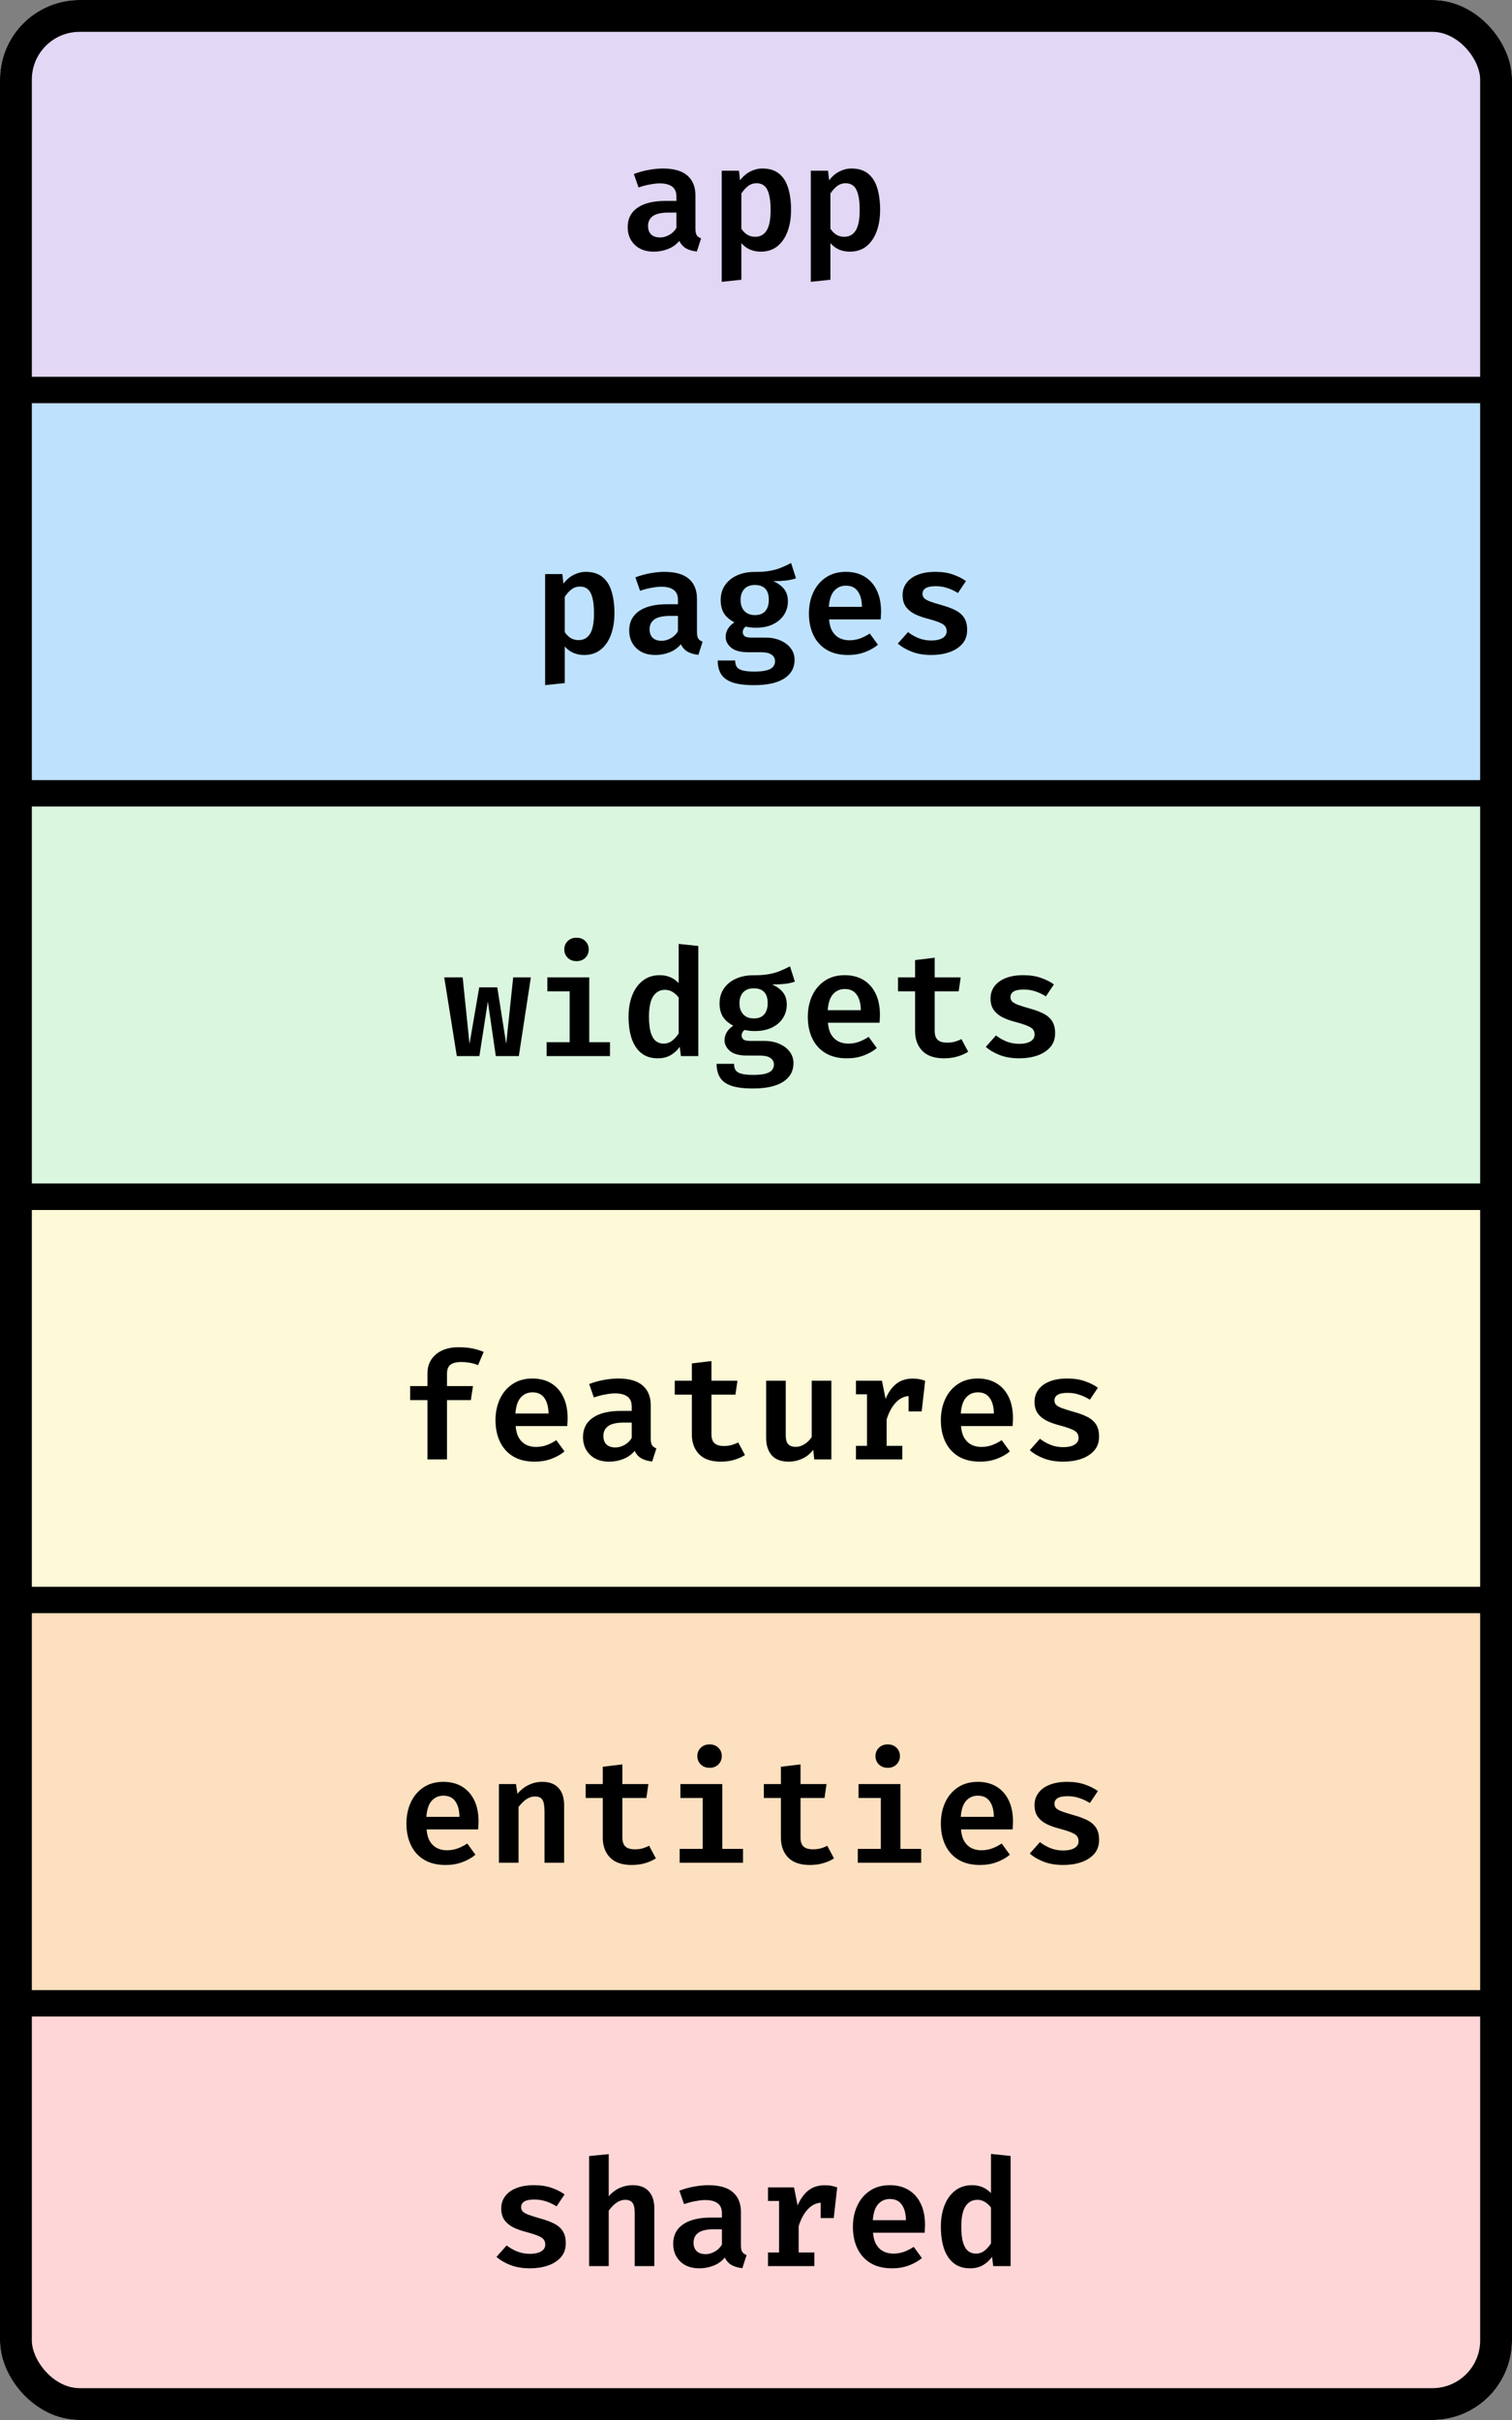 <svg width="285" height="456" viewBox="0 0 285 456" fill="none" xmlns="http://www.w3.org/2000/svg">
<rect x="0" y="0" width="285" height="456" fill="#808080" stroke="none"/>
<g clip-path="url(#clip0_310_157)">
<rect width="285" height="456" rx="15" fill="white"/>
<g clip-path="url(#clip1_310_157)">
<path d="M0 15C0 6.716 6.716 0 15 0H270C278.284 0 285 6.716 285 15V76H0V15Z" fill="#E2D7F4"/>
<path d="M131.084 43.094C131.084 43.663 131.168 44.079 131.336 44.34C131.504 44.592 131.775 44.783 132.148 44.914L131.35 47.392C130.557 47.308 129.88 47.112 129.32 46.804C128.769 46.487 128.345 46.015 128.046 45.39C127.486 46.071 126.777 46.58 125.918 46.916C125.069 47.252 124.177 47.42 123.244 47.42C121.732 47.42 120.533 46.991 119.646 46.132C118.759 45.273 118.316 44.158 118.316 42.786C118.316 41.209 118.932 39.995 120.164 39.146C121.405 38.287 123.16 37.858 125.428 37.858H127.5V37.06C127.5 36.183 127.229 35.548 126.688 35.156C126.147 34.755 125.367 34.554 124.35 34.554C123.874 34.554 123.277 34.619 122.558 34.75C121.849 34.871 121.116 35.063 120.36 35.324L119.478 32.79C120.421 32.435 121.368 32.174 122.32 32.006C123.281 31.838 124.154 31.754 124.938 31.754C127.019 31.754 128.564 32.197 129.572 33.084C130.58 33.961 131.084 35.207 131.084 36.822V43.094ZM124.448 44.746C125.008 44.746 125.573 44.587 126.142 44.27C126.721 43.953 127.173 43.509 127.5 42.94V40.056H126.044C124.672 40.056 123.678 40.275 123.062 40.714C122.455 41.153 122.152 41.773 122.152 42.576C122.152 43.267 122.348 43.803 122.74 44.186C123.132 44.559 123.701 44.746 124.448 44.746ZM143.701 31.754C145.008 31.754 146.053 32.076 146.837 32.72C147.63 33.355 148.204 34.255 148.559 35.422C148.923 36.589 149.105 37.965 149.105 39.552C149.105 41.073 148.886 42.427 148.447 43.612C148.008 44.797 147.364 45.731 146.515 46.412C145.675 47.084 144.639 47.42 143.407 47.42C141.895 47.42 140.672 46.883 139.739 45.81V52.712L136.043 53.104V32.174H139.291L139.487 33.98C140.075 33.215 140.733 32.655 141.461 32.3C142.189 31.936 142.936 31.754 143.701 31.754ZM142.623 34.526C141.998 34.526 141.447 34.713 140.971 35.086C140.504 35.459 140.094 35.921 139.739 36.472V43.108C140.075 43.612 140.458 43.99 140.887 44.242C141.316 44.494 141.802 44.62 142.343 44.62C143.286 44.62 144.004 44.228 144.499 43.444C145.003 42.651 145.255 41.367 145.255 39.594C145.255 38.343 145.152 37.349 144.947 36.612C144.751 35.865 144.457 35.333 144.065 35.016C143.673 34.689 143.192 34.526 142.623 34.526ZM160.49 31.754C161.797 31.754 162.842 32.076 163.626 32.72C164.419 33.355 164.993 34.255 165.348 35.422C165.712 36.589 165.894 37.965 165.894 39.552C165.894 41.073 165.675 42.427 165.236 43.612C164.797 44.797 164.153 45.731 163.304 46.412C162.464 47.084 161.428 47.42 160.196 47.42C158.684 47.42 157.461 46.883 156.528 45.81V52.712L152.832 53.104V32.174H156.08L156.276 33.98C156.864 33.215 157.522 32.655 158.25 32.3C158.978 31.936 159.725 31.754 160.49 31.754ZM159.412 34.526C158.787 34.526 158.236 34.713 157.76 35.086C157.293 35.459 156.883 35.921 156.528 36.472V43.108C156.864 43.612 157.247 43.99 157.676 44.242C158.105 44.494 158.591 44.62 159.132 44.62C160.075 44.62 160.793 44.228 161.288 43.444C161.792 42.651 162.044 41.367 162.044 39.594C162.044 38.343 161.941 37.349 161.736 36.612C161.54 35.865 161.246 35.333 160.854 35.016C160.462 34.689 159.981 34.526 159.412 34.526Z" fill="black"/>
<line y1="73.5" x2="285" y2="73.5" stroke="black" stroke-width="5"/>
</g>
<g clip-path="url(#clip2_310_157)">
<rect width="285" height="76" transform="translate(0 76)" fill="#BEE2FE"/>
<path d="M110.412 107.754C111.719 107.754 112.764 108.076 113.548 108.72C114.341 109.355 114.915 110.255 115.27 111.422C115.634 112.589 115.816 113.965 115.816 115.552C115.816 117.073 115.597 118.427 115.158 119.612C114.719 120.797 114.075 121.731 113.226 122.412C112.386 123.084 111.35 123.42 110.118 123.42C108.606 123.42 107.383 122.883 106.45 121.81V128.712L102.754 129.104V108.174H106.002L106.198 109.98C106.786 109.215 107.444 108.655 108.172 108.3C108.9 107.936 109.647 107.754 110.412 107.754ZM109.334 110.526C108.709 110.526 108.158 110.713 107.682 111.086C107.215 111.459 106.805 111.921 106.45 112.472V119.108C106.786 119.612 107.169 119.99 107.598 120.242C108.027 120.494 108.513 120.62 109.054 120.62C109.997 120.62 110.715 120.228 111.21 119.444C111.714 118.651 111.966 117.367 111.966 115.594C111.966 114.343 111.863 113.349 111.658 112.612C111.462 111.865 111.168 111.333 110.776 111.016C110.384 110.689 109.903 110.526 109.334 110.526ZM131.373 119.094C131.373 119.663 131.457 120.079 131.625 120.34C131.793 120.592 132.064 120.783 132.437 120.914L131.639 123.392C130.846 123.308 130.169 123.112 129.609 122.804C129.058 122.487 128.634 122.015 128.335 121.39C127.775 122.071 127.066 122.58 126.207 122.916C125.358 123.252 124.466 123.42 123.533 123.42C122.021 123.42 120.822 122.991 119.935 122.132C119.048 121.273 118.605 120.158 118.605 118.786C118.605 117.209 119.221 115.995 120.453 115.146C121.694 114.287 123.449 113.858 125.717 113.858H127.789V113.06C127.789 112.183 127.518 111.548 126.977 111.156C126.436 110.755 125.656 110.554 124.639 110.554C124.163 110.554 123.566 110.619 122.847 110.75C122.138 110.871 121.405 111.063 120.649 111.324L119.767 108.79C120.71 108.435 121.657 108.174 122.609 108.006C123.57 107.838 124.443 107.754 125.227 107.754C127.308 107.754 128.853 108.197 129.861 109.084C130.869 109.961 131.373 111.207 131.373 112.822V119.094ZM124.737 120.746C125.297 120.746 125.862 120.587 126.431 120.27C127.01 119.953 127.462 119.509 127.789 118.94V116.056H126.333C124.961 116.056 123.967 116.275 123.351 116.714C122.744 117.153 122.441 117.773 122.441 118.576C122.441 119.267 122.637 119.803 123.029 120.186C123.421 120.559 123.99 120.746 124.737 120.746ZM149.114 106.088L150.038 108.972C149.478 109.168 148.848 109.308 148.148 109.392C147.448 109.467 146.645 109.504 145.74 109.504C146.645 109.896 147.331 110.395 147.798 111.002C148.274 111.599 148.512 112.36 148.512 113.284C148.512 114.245 148.265 115.104 147.77 115.86C147.285 116.616 146.589 117.209 145.684 117.638C144.788 118.067 143.719 118.282 142.478 118.282C142.095 118.282 141.755 118.263 141.456 118.226C141.157 118.189 140.868 118.137 140.588 118.072C140.401 118.175 140.257 118.324 140.154 118.52C140.051 118.716 140 118.917 140 119.122C140 119.402 140.107 119.645 140.322 119.85C140.546 120.046 141.022 120.144 141.75 120.144H144.27C145.362 120.144 146.319 120.331 147.14 120.704C147.971 121.068 148.615 121.563 149.072 122.188C149.539 122.813 149.772 123.532 149.772 124.344C149.772 125.837 149.123 127.004 147.826 127.844C146.529 128.684 144.634 129.104 142.142 129.104C140.359 129.104 138.969 128.922 137.97 128.558C136.981 128.194 136.285 127.662 135.884 126.962C135.483 126.271 135.282 125.436 135.282 124.456H138.572C138.572 124.932 138.665 125.324 138.852 125.632C139.048 125.94 139.407 126.169 139.93 126.318C140.462 126.467 141.223 126.542 142.212 126.542C143.201 126.542 143.976 126.463 144.536 126.304C145.105 126.145 145.507 125.917 145.74 125.618C145.973 125.329 146.09 124.988 146.09 124.596C146.09 124.064 145.866 123.649 145.418 123.35C144.97 123.051 144.335 122.902 143.514 122.902H141.064C139.571 122.902 138.483 122.613 137.802 122.034C137.121 121.446 136.78 120.769 136.78 120.004C136.78 119.481 136.92 118.982 137.2 118.506C137.489 118.021 137.9 117.61 138.432 117.274C137.517 116.789 136.855 116.21 136.444 115.538C136.043 114.857 135.842 114.035 135.842 113.074C135.842 112.001 136.113 111.067 136.654 110.274C137.195 109.481 137.947 108.865 138.908 108.426C139.869 107.987 140.975 107.768 142.226 107.768C143.374 107.777 144.349 107.707 145.152 107.558C145.964 107.409 146.678 107.203 147.294 106.942C147.919 106.681 148.526 106.396 149.114 106.088ZM142.296 110.232C141.419 110.232 140.747 110.489 140.28 111.002C139.823 111.515 139.594 112.197 139.594 113.046C139.594 113.923 139.832 114.619 140.308 115.132C140.784 115.645 141.451 115.902 142.31 115.902C143.159 115.902 143.803 115.655 144.242 115.16C144.69 114.656 144.914 113.937 144.914 113.004C144.914 112.071 144.69 111.375 144.242 110.918C143.803 110.461 143.155 110.232 142.296 110.232ZM156.271 116.714C156.346 117.638 156.556 118.389 156.901 118.968C157.256 119.547 157.709 119.971 158.259 120.242C158.81 120.513 159.421 120.648 160.093 120.648C160.803 120.648 161.47 120.536 162.095 120.312C162.721 120.088 163.337 119.775 163.943 119.374L165.483 121.488C164.793 122.067 163.967 122.533 163.005 122.888C162.053 123.243 161.003 123.42 159.855 123.42C158.25 123.42 156.897 123.089 155.795 122.426C154.703 121.763 153.877 120.844 153.317 119.668C152.757 118.492 152.477 117.139 152.477 115.608C152.477 114.133 152.753 112.803 153.303 111.618C153.854 110.433 154.647 109.495 155.683 108.804C156.719 108.104 157.97 107.754 159.435 107.754C160.798 107.754 161.974 108.053 162.963 108.65C163.953 109.247 164.718 110.106 165.259 111.226C165.801 112.337 166.071 113.676 166.071 115.244C166.071 115.496 166.062 115.753 166.043 116.014C166.034 116.275 166.02 116.509 166.001 116.714H156.271ZM159.449 110.358C158.553 110.358 157.816 110.68 157.237 111.324C156.668 111.959 156.332 112.967 156.229 114.348H162.473C162.455 113.097 162.193 112.122 161.689 111.422C161.195 110.713 160.448 110.358 159.449 110.358ZM175.552 120.69C176.42 120.69 177.116 120.541 177.638 120.242C178.17 119.934 178.436 119.505 178.436 118.954C178.436 118.59 178.348 118.282 178.17 118.03C178.002 117.778 177.666 117.545 177.162 117.33C176.658 117.106 175.902 116.859 174.894 116.588C173.942 116.345 173.107 116.047 172.388 115.692C171.679 115.328 171.124 114.861 170.722 114.292C170.33 113.723 170.134 113.004 170.134 112.136C170.134 111.268 170.377 110.507 170.862 109.854C171.348 109.191 172.048 108.678 172.962 108.314C173.886 107.941 174.997 107.754 176.294 107.754C177.564 107.754 178.674 107.922 179.626 108.258C180.578 108.585 181.395 108.995 182.076 109.49L180.564 111.744C179.967 111.361 179.318 111.053 178.618 110.82C177.928 110.577 177.181 110.456 176.378 110.456C175.51 110.456 174.876 110.582 174.474 110.834C174.082 111.086 173.886 111.436 173.886 111.884C173.886 112.201 173.984 112.472 174.18 112.696C174.386 112.911 174.75 113.121 175.272 113.326C175.804 113.522 176.56 113.76 177.54 114.04C178.502 114.301 179.337 114.609 180.046 114.964C180.765 115.319 181.32 115.79 181.712 116.378C182.104 116.966 182.3 117.736 182.3 118.688C182.3 119.761 181.988 120.648 181.362 121.348C180.737 122.048 179.911 122.571 178.884 122.916C177.867 123.252 176.761 123.42 175.566 123.42C174.166 123.42 172.944 123.219 171.898 122.818C170.853 122.417 169.966 121.899 169.238 121.264L171.156 119.108C171.735 119.565 172.393 119.943 173.13 120.242C173.877 120.541 174.684 120.69 175.552 120.69Z" fill="black"/>
<line y1="149.5" x2="285" y2="149.5" stroke="black" stroke-width="5"/>
</g>
<g clip-path="url(#clip3_310_157)">
<rect width="285" height="76" transform="translate(0 152)" fill="#DAF6DF"/>
<path d="M97.794 199H93.454L91.956 188.71L90.36 199H86.104L83.738 184.174H87.21L88.498 196.704L90.332 186.05H93.734L95.414 196.704L96.73 184.174H100.062L97.794 199ZM111.069 184.174V196.382H114.975V199H103.033V196.382H107.373V186.792H103.173V184.174H111.069ZM108.675 176.698C109.356 176.698 109.907 176.908 110.327 177.328C110.756 177.748 110.971 178.271 110.971 178.896C110.971 179.521 110.756 180.049 110.327 180.478C109.907 180.898 109.356 181.108 108.675 181.108C107.994 181.108 107.438 180.898 107.009 180.478C106.58 180.049 106.365 179.521 106.365 178.896C106.365 178.271 106.58 177.748 107.009 177.328C107.438 176.908 107.994 176.698 108.675 176.698ZM127.928 177.86L131.624 178.252V199H128.348L128.124 197.25C127.667 197.903 127.093 198.431 126.402 198.832C125.711 199.224 124.909 199.42 123.994 199.42C122.743 199.42 121.707 199.093 120.886 198.44C120.074 197.787 119.467 196.872 119.066 195.696C118.674 194.511 118.478 193.134 118.478 191.566C118.478 190.054 118.711 188.71 119.178 187.534C119.645 186.358 120.317 185.434 121.194 184.762C122.081 184.09 123.131 183.754 124.344 183.754C125.072 183.754 125.735 183.88 126.332 184.132C126.929 184.384 127.461 184.757 127.928 185.252V177.86ZM125.338 186.512C124.405 186.512 123.667 186.918 123.126 187.73C122.594 188.533 122.328 189.816 122.328 191.58C122.328 192.821 122.44 193.815 122.664 194.562C122.888 195.299 123.205 195.831 123.616 196.158C124.027 196.485 124.512 196.648 125.072 196.648C125.688 196.648 126.229 196.466 126.696 196.102C127.172 195.729 127.583 195.267 127.928 194.716V187.968C127.583 187.511 127.195 187.156 126.766 186.904C126.346 186.643 125.87 186.512 125.338 186.512ZM148.903 182.088L149.827 184.972C149.267 185.168 148.637 185.308 147.937 185.392C147.237 185.467 146.435 185.504 145.529 185.504C146.435 185.896 147.121 186.395 147.587 187.002C148.063 187.599 148.301 188.36 148.301 189.284C148.301 190.245 148.054 191.104 147.559 191.86C147.074 192.616 146.379 193.209 145.473 193.638C144.577 194.067 143.509 194.282 142.267 194.282C141.885 194.282 141.544 194.263 141.245 194.226C140.947 194.189 140.657 194.137 140.377 194.072C140.191 194.175 140.046 194.324 139.943 194.52C139.841 194.716 139.789 194.917 139.789 195.122C139.789 195.402 139.897 195.645 140.111 195.85C140.335 196.046 140.811 196.144 141.539 196.144H144.059C145.151 196.144 146.108 196.331 146.929 196.704C147.76 197.068 148.404 197.563 148.861 198.188C149.328 198.813 149.561 199.532 149.561 200.344C149.561 201.837 148.913 203.004 147.615 203.844C146.318 204.684 144.423 205.104 141.931 205.104C140.149 205.104 138.758 204.922 137.759 204.558C136.77 204.194 136.075 203.662 135.673 202.962C135.272 202.271 135.071 201.436 135.071 200.456H138.361C138.361 200.932 138.455 201.324 138.641 201.632C138.837 201.94 139.197 202.169 139.719 202.318C140.251 202.467 141.012 202.542 142.001 202.542C142.991 202.542 143.765 202.463 144.325 202.304C144.895 202.145 145.296 201.917 145.529 201.618C145.763 201.329 145.879 200.988 145.879 200.596C145.879 200.064 145.655 199.649 145.207 199.35C144.759 199.051 144.125 198.902 143.303 198.902H140.853C139.36 198.902 138.273 198.613 137.591 198.034C136.91 197.446 136.569 196.769 136.569 196.004C136.569 195.481 136.709 194.982 136.989 194.506C137.279 194.021 137.689 193.61 138.221 193.274C137.307 192.789 136.644 192.21 136.233 191.538C135.832 190.857 135.631 190.035 135.631 189.074C135.631 188.001 135.902 187.067 136.443 186.274C136.985 185.481 137.736 184.865 138.697 184.426C139.659 183.987 140.765 183.768 142.015 183.768C143.163 183.777 144.139 183.707 144.941 183.558C145.753 183.409 146.467 183.203 147.083 182.942C147.709 182.681 148.315 182.396 148.903 182.088ZM142.085 186.232C141.208 186.232 140.536 186.489 140.069 187.002C139.612 187.515 139.383 188.197 139.383 189.046C139.383 189.923 139.621 190.619 140.097 191.132C140.573 191.645 141.241 191.902 142.099 191.902C142.949 191.902 143.593 191.655 144.031 191.16C144.479 190.656 144.703 189.937 144.703 189.004C144.703 188.071 144.479 187.375 144.031 186.918C143.593 186.461 142.944 186.232 142.085 186.232ZM156.06 192.714C156.135 193.638 156.345 194.389 156.69 194.968C157.045 195.547 157.498 195.971 158.048 196.242C158.599 196.513 159.21 196.648 159.882 196.648C160.592 196.648 161.259 196.536 161.884 196.312C162.51 196.088 163.126 195.775 163.732 195.374L165.272 197.488C164.582 198.067 163.756 198.533 162.794 198.888C161.842 199.243 160.792 199.42 159.644 199.42C158.039 199.42 156.686 199.089 155.584 198.426C154.492 197.763 153.666 196.844 153.106 195.668C152.546 194.492 152.266 193.139 152.266 191.608C152.266 190.133 152.542 188.803 153.092 187.618C153.643 186.433 154.436 185.495 155.472 184.804C156.508 184.104 157.759 183.754 159.224 183.754C160.587 183.754 161.763 184.053 162.752 184.65C163.742 185.247 164.507 186.106 165.048 187.226C165.59 188.337 165.86 189.676 165.86 191.244C165.86 191.496 165.851 191.753 165.832 192.014C165.823 192.275 165.809 192.509 165.79 192.714H156.06ZM159.238 186.358C158.342 186.358 157.605 186.68 157.026 187.324C156.457 187.959 156.121 188.967 156.018 190.348H162.262C162.244 189.097 161.982 188.122 161.478 187.422C160.984 186.713 160.237 186.358 159.238 186.358ZM182.495 198.174C181.945 198.538 181.277 198.837 180.493 199.07C179.709 199.303 178.86 199.42 177.945 199.42C176.135 199.42 174.772 198.953 173.857 198.02C172.943 197.077 172.485 195.827 172.485 194.268V186.792H169.265V184.174H172.485V180.912L176.181 180.464V184.174H181.081L180.703 186.792H176.181V194.254C176.181 195.019 176.368 195.579 176.741 195.934C177.115 196.289 177.717 196.466 178.547 196.466C179.079 196.466 179.565 196.405 180.003 196.284C180.451 196.153 180.857 195.99 181.221 195.794L182.495 198.174ZM192.13 196.69C192.998 196.69 193.694 196.541 194.216 196.242C194.748 195.934 195.014 195.505 195.014 194.954C195.014 194.59 194.926 194.282 194.748 194.03C194.58 193.778 194.244 193.545 193.74 193.33C193.236 193.106 192.48 192.859 191.472 192.588C190.52 192.345 189.685 192.047 188.966 191.692C188.257 191.328 187.702 190.861 187.3 190.292C186.908 189.723 186.712 189.004 186.712 188.136C186.712 187.268 186.955 186.507 187.44 185.854C187.926 185.191 188.626 184.678 189.54 184.314C190.464 183.941 191.575 183.754 192.872 183.754C194.142 183.754 195.252 183.922 196.204 184.258C197.156 184.585 197.973 184.995 198.654 185.49L197.142 187.744C196.545 187.361 195.896 187.053 195.196 186.82C194.506 186.577 193.759 186.456 192.956 186.456C192.088 186.456 191.454 186.582 191.052 186.834C190.66 187.086 190.464 187.436 190.464 187.884C190.464 188.201 190.562 188.472 190.758 188.696C190.964 188.911 191.328 189.121 191.85 189.326C192.382 189.522 193.138 189.76 194.118 190.04C195.08 190.301 195.915 190.609 196.624 190.964C197.343 191.319 197.898 191.79 198.29 192.378C198.682 192.966 198.878 193.736 198.878 194.688C198.878 195.761 198.566 196.648 197.94 197.348C197.315 198.048 196.489 198.571 195.462 198.916C194.445 199.252 193.339 199.42 192.144 199.42C190.744 199.42 189.522 199.219 188.476 198.818C187.431 198.417 186.544 197.899 185.816 197.264L187.734 195.108C188.313 195.565 188.971 195.943 189.708 196.242C190.455 196.541 191.262 196.69 192.13 196.69Z" fill="black"/>
<line y1="225.5" x2="285" y2="225.5" stroke="black" stroke-width="5"/>
</g>
<g clip-path="url(#clip4_310_157)">
<rect width="285" height="76" transform="translate(0 228)" fill="#FEF9D7"/>
<path d="M86.452 253.86C87.441 253.86 88.319 253.939 89.084 254.098C89.849 254.257 90.545 254.471 91.17 254.742L90.106 257.234C89.611 257.029 89.093 256.879 88.552 256.786C88.011 256.693 87.469 256.646 86.928 256.646C85.995 256.646 85.313 256.823 84.884 257.178C84.464 257.523 84.254 258.079 84.254 258.844V261.182H89.154L88.748 263.828H84.254V275H80.572V263.828H77.31V261.182H80.572V258.76C80.572 257.799 80.805 256.954 81.272 256.226C81.739 255.489 82.411 254.91 83.288 254.49C84.175 254.07 85.229 253.86 86.452 253.86ZM97.193 268.714C97.268 269.638 97.478 270.389 97.823 270.968C98.178 271.547 98.63 271.971 99.181 272.242C99.732 272.513 100.343 272.648 101.015 272.648C101.724 272.648 102.392 272.536 103.017 272.312C103.642 272.088 104.258 271.775 104.865 271.374L106.405 273.488C105.714 274.067 104.888 274.533 103.927 274.888C102.975 275.243 101.925 275.42 100.777 275.42C99.172 275.42 97.818 275.089 96.717 274.426C95.625 273.763 94.799 272.844 94.239 271.668C93.679 270.492 93.399 269.139 93.399 267.608C93.399 266.133 93.674 264.803 94.225 263.618C94.776 262.433 95.569 261.495 96.605 260.804C97.641 260.104 98.892 259.754 100.357 259.754C101.72 259.754 102.896 260.053 103.885 260.65C104.874 261.247 105.64 262.106 106.181 263.226C106.722 264.337 106.993 265.676 106.993 267.244C106.993 267.496 106.984 267.753 106.965 268.014C106.956 268.275 106.942 268.509 106.923 268.714H97.193ZM100.371 262.358C99.475 262.358 98.738 262.68 98.159 263.324C97.59 263.959 97.254 264.967 97.151 266.348H103.395C103.376 265.097 103.115 264.122 102.611 263.422C102.116 262.713 101.37 262.358 100.371 262.358ZM122.662 271.094C122.662 271.663 122.746 272.079 122.914 272.34C123.082 272.592 123.353 272.783 123.726 272.914L122.928 275.392C122.135 275.308 121.458 275.112 120.898 274.804C120.347 274.487 119.923 274.015 119.624 273.39C119.064 274.071 118.355 274.58 117.496 274.916C116.647 275.252 115.755 275.42 114.822 275.42C113.31 275.42 112.111 274.991 111.224 274.132C110.337 273.273 109.894 272.158 109.894 270.786C109.894 269.209 110.51 267.995 111.742 267.146C112.983 266.287 114.738 265.858 117.006 265.858H119.078V265.06C119.078 264.183 118.807 263.548 118.266 263.156C117.725 262.755 116.945 262.554 115.928 262.554C115.452 262.554 114.855 262.619 114.136 262.75C113.427 262.871 112.694 263.063 111.938 263.324L111.056 260.79C111.999 260.435 112.946 260.174 113.898 260.006C114.859 259.838 115.732 259.754 116.516 259.754C118.597 259.754 120.142 260.197 121.15 261.084C122.158 261.961 122.662 263.207 122.662 264.822V271.094ZM116.026 272.746C116.586 272.746 117.151 272.587 117.72 272.27C118.299 271.953 118.751 271.509 119.078 270.94V268.056H117.622C116.25 268.056 115.256 268.275 114.64 268.714C114.033 269.153 113.73 269.773 113.73 270.576C113.73 271.267 113.926 271.803 114.318 272.186C114.71 272.559 115.279 272.746 116.026 272.746ZM140.417 274.174C139.867 274.538 139.199 274.837 138.415 275.07C137.631 275.303 136.782 275.42 135.867 275.42C134.057 275.42 132.694 274.953 131.779 274.02C130.865 273.077 130.407 271.827 130.407 270.268V262.792H127.187V260.174H130.407V256.912L134.103 256.464V260.174H139.003L138.625 262.792H134.103V270.254C134.103 271.019 134.29 271.579 134.663 271.934C135.037 272.289 135.639 272.466 136.469 272.466C137.001 272.466 137.487 272.405 137.925 272.284C138.373 272.153 138.779 271.99 139.143 271.794L140.417 274.174ZM148.106 260.174V270.45C148.106 271.253 148.265 271.817 148.582 272.144C148.9 272.471 149.362 272.634 149.968 272.634C150.547 272.634 151.112 272.461 151.662 272.116C152.213 271.761 152.661 271.313 153.006 270.772V260.174H156.702V275H153.482L153.286 273.18C152.754 273.908 152.073 274.463 151.242 274.846C150.412 275.229 149.553 275.42 148.666 275.42C147.238 275.42 146.17 275.019 145.46 274.216C144.76 273.404 144.41 272.298 144.41 270.898V260.174H148.106ZM161.339 275V272.438H163.425V262.722H161.339V260.174H166.239L166.925 263.576C167.467 262.316 168.148 261.369 168.969 260.734C169.791 260.09 170.822 259.768 172.063 259.768C172.539 259.768 172.959 259.805 173.323 259.88C173.697 259.955 174.051 260.053 174.387 260.174L173.281 263.282C172.992 263.207 172.717 263.151 172.455 263.114C172.194 263.067 171.9 263.044 171.573 263.044C170.547 263.044 169.651 263.445 168.885 264.248C168.129 265.041 167.541 266.119 167.121 267.482V272.438H170.075V275H161.339ZM171.265 265.956V262.022L171.769 260.174H174.387L173.729 265.956H171.265ZM181.138 268.714C181.213 269.638 181.423 270.389 181.768 270.968C182.123 271.547 182.576 271.971 183.126 272.242C183.677 272.513 184.288 272.648 184.96 272.648C185.67 272.648 186.337 272.536 186.962 272.312C187.588 272.088 188.204 271.775 188.81 271.374L190.35 273.488C189.66 274.067 188.834 274.533 187.872 274.888C186.92 275.243 185.87 275.42 184.722 275.42C183.117 275.42 181.764 275.089 180.662 274.426C179.57 273.763 178.744 272.844 178.184 271.668C177.624 270.492 177.344 269.139 177.344 267.608C177.344 266.133 177.62 264.803 178.17 263.618C178.721 262.433 179.514 261.495 180.55 260.804C181.586 260.104 182.837 259.754 184.302 259.754C185.665 259.754 186.841 260.053 187.83 260.65C188.82 261.247 189.585 262.106 190.126 263.226C190.668 264.337 190.938 265.676 190.938 267.244C190.938 267.496 190.929 267.753 190.91 268.014C190.901 268.275 190.887 268.509 190.868 268.714H181.138ZM184.316 262.358C183.42 262.358 182.683 262.68 182.104 263.324C181.535 263.959 181.199 264.967 181.096 266.348H187.34C187.322 265.097 187.06 264.122 186.556 263.422C186.062 262.713 185.315 262.358 184.316 262.358ZM200.419 272.69C201.287 272.69 201.983 272.541 202.505 272.242C203.037 271.934 203.303 271.505 203.303 270.954C203.303 270.59 203.215 270.282 203.037 270.03C202.869 269.778 202.533 269.545 202.029 269.33C201.525 269.106 200.769 268.859 199.761 268.588C198.809 268.345 197.974 268.047 197.255 267.692C196.546 267.328 195.991 266.861 195.589 266.292C195.197 265.723 195.001 265.004 195.001 264.136C195.001 263.268 195.244 262.507 195.729 261.854C196.215 261.191 196.915 260.678 197.829 260.314C198.753 259.941 199.864 259.754 201.161 259.754C202.431 259.754 203.541 259.922 204.493 260.258C205.445 260.585 206.262 260.995 206.943 261.49L205.431 263.744C204.834 263.361 204.185 263.053 203.485 262.82C202.795 262.577 202.048 262.456 201.245 262.456C200.377 262.456 199.743 262.582 199.341 262.834C198.949 263.086 198.753 263.436 198.753 263.884C198.753 264.201 198.851 264.472 199.047 264.696C199.253 264.911 199.617 265.121 200.139 265.326C200.671 265.522 201.427 265.76 202.407 266.04C203.369 266.301 204.204 266.609 204.913 266.964C205.632 267.319 206.187 267.79 206.579 268.378C206.971 268.966 207.167 269.736 207.167 270.688C207.167 271.761 206.855 272.648 206.229 273.348C205.604 274.048 204.778 274.571 203.751 274.916C202.734 275.252 201.628 275.42 200.433 275.42C199.033 275.42 197.811 275.219 196.765 274.818C195.72 274.417 194.833 273.899 194.105 273.264L196.023 271.108C196.602 271.565 197.26 271.943 197.997 272.242C198.744 272.541 199.551 272.69 200.419 272.69Z" fill="black"/>
<line y1="301.5" x2="285" y2="301.5" stroke="black" stroke-width="5"/>
</g>
<g clip-path="url(#clip5_310_157)">
<rect width="285" height="76" transform="translate(0 304)" fill="#FDE0BF"/>
<path d="M80.404 344.714C80.479 345.638 80.689 346.389 81.034 346.968C81.389 347.547 81.841 347.971 82.392 348.242C82.943 348.513 83.554 348.648 84.226 348.648C84.935 348.648 85.603 348.536 86.228 348.312C86.853 348.088 87.469 347.775 88.076 347.374L89.616 349.488C88.925 350.067 88.099 350.533 87.138 350.888C86.186 351.243 85.136 351.42 83.988 351.42C82.383 351.42 81.029 351.089 79.928 350.426C78.836 349.763 78.01 348.844 77.45 347.668C76.89 346.492 76.61 345.139 76.61 343.608C76.61 342.133 76.885 340.803 77.436 339.618C77.987 338.433 78.78 337.495 79.816 336.804C80.852 336.104 82.103 335.754 83.568 335.754C84.931 335.754 86.107 336.053 87.096 336.65C88.085 337.247 88.851 338.106 89.392 339.226C89.933 340.337 90.204 341.676 90.204 343.244C90.204 343.496 90.195 343.753 90.176 344.014C90.167 344.275 90.153 344.509 90.134 344.714H80.404ZM83.582 338.358C82.686 338.358 81.949 338.68 81.37 339.324C80.801 339.959 80.465 340.967 80.362 342.348H86.606C86.587 341.097 86.326 340.122 85.822 339.422C85.327 338.713 84.581 338.358 83.582 338.358ZM94.043 351V336.174H97.263L97.529 338.008C98.164 337.261 98.878 336.701 99.671 336.328C100.464 335.945 101.318 335.754 102.233 335.754C103.568 335.754 104.585 336.141 105.285 336.916C105.985 337.681 106.335 338.759 106.335 340.15V351H102.639V341.592C102.639 340.845 102.592 340.248 102.499 339.8C102.406 339.343 102.228 339.016 101.967 338.82C101.706 338.615 101.328 338.512 100.833 338.512C100.432 338.512 100.044 338.601 99.671 338.778C99.307 338.955 98.962 339.193 98.635 339.492C98.318 339.791 98.019 340.122 97.739 340.486V351H94.043ZM123.628 350.174C123.077 350.538 122.41 350.837 121.626 351.07C120.842 351.303 119.993 351.42 119.078 351.42C117.267 351.42 115.905 350.953 114.99 350.02C114.075 349.077 113.618 347.827 113.618 346.268V338.792H110.398V336.174H113.618V332.912L117.314 332.464V336.174H122.214L121.836 338.792H117.314V346.254C117.314 347.019 117.501 347.579 117.874 347.934C118.247 348.289 118.849 348.466 119.68 348.466C120.212 348.466 120.697 348.405 121.136 348.284C121.584 348.153 121.99 347.99 122.354 347.794L123.628 350.174ZM136.147 336.174V348.382H140.053V351H128.111V348.382H132.451V338.792H128.251V336.174H136.147ZM133.753 328.698C134.435 328.698 134.985 328.908 135.405 329.328C135.835 329.748 136.049 330.271 136.049 330.896C136.049 331.521 135.835 332.049 135.405 332.478C134.985 332.898 134.435 333.108 133.753 333.108C133.072 333.108 132.517 332.898 132.087 332.478C131.658 332.049 131.443 331.521 131.443 330.896C131.443 330.271 131.658 329.748 132.087 329.328C132.517 328.908 133.072 328.698 133.753 328.698ZM157.206 350.174C156.656 350.538 155.988 350.837 155.204 351.07C154.42 351.303 153.571 351.42 152.656 351.42C150.846 351.42 149.483 350.953 148.568 350.02C147.654 349.077 147.196 347.827 147.196 346.268V338.792H143.976V336.174H147.196V332.912L150.892 332.464V336.174H155.792L155.414 338.792H150.892V346.254C150.892 347.019 151.079 347.579 151.452 347.934C151.826 348.289 152.428 348.466 153.258 348.466C153.79 348.466 154.276 348.405 154.714 348.284C155.162 348.153 155.568 347.99 155.932 347.794L157.206 350.174ZM169.725 336.174V348.382H173.631V351H161.689V348.382H166.029V338.792H161.829V336.174H169.725ZM167.331 328.698C168.013 328.698 168.563 328.908 168.983 329.328C169.413 329.748 169.627 330.271 169.627 330.896C169.627 331.521 169.413 332.049 168.983 332.478C168.563 332.898 168.013 333.108 167.331 333.108C166.65 333.108 166.095 332.898 165.665 332.478C165.236 332.049 165.021 331.521 165.021 330.896C165.021 330.271 165.236 329.748 165.665 329.328C166.095 328.908 166.65 328.698 167.331 328.698ZM181.138 344.714C181.213 345.638 181.423 346.389 181.768 346.968C182.123 347.547 182.576 347.971 183.126 348.242C183.677 348.513 184.288 348.648 184.96 348.648C185.67 348.648 186.337 348.536 186.962 348.312C187.588 348.088 188.204 347.775 188.81 347.374L190.35 349.488C189.66 350.067 188.834 350.533 187.872 350.888C186.92 351.243 185.87 351.42 184.722 351.42C183.117 351.42 181.764 351.089 180.662 350.426C179.57 349.763 178.744 348.844 178.184 347.668C177.624 346.492 177.344 345.139 177.344 343.608C177.344 342.133 177.62 340.803 178.17 339.618C178.721 338.433 179.514 337.495 180.55 336.804C181.586 336.104 182.837 335.754 184.302 335.754C185.665 335.754 186.841 336.053 187.83 336.65C188.82 337.247 189.585 338.106 190.126 339.226C190.668 340.337 190.938 341.676 190.938 343.244C190.938 343.496 190.929 343.753 190.91 344.014C190.901 344.275 190.887 344.509 190.868 344.714H181.138ZM184.316 338.358C183.42 338.358 182.683 338.68 182.104 339.324C181.535 339.959 181.199 340.967 181.096 342.348H187.34C187.322 341.097 187.06 340.122 186.556 339.422C186.062 338.713 185.315 338.358 184.316 338.358ZM200.419 348.69C201.287 348.69 201.983 348.541 202.505 348.242C203.037 347.934 203.303 347.505 203.303 346.954C203.303 346.59 203.215 346.282 203.037 346.03C202.869 345.778 202.533 345.545 202.029 345.33C201.525 345.106 200.769 344.859 199.761 344.588C198.809 344.345 197.974 344.047 197.255 343.692C196.546 343.328 195.991 342.861 195.589 342.292C195.197 341.723 195.001 341.004 195.001 340.136C195.001 339.268 195.244 338.507 195.729 337.854C196.215 337.191 196.915 336.678 197.829 336.314C198.753 335.941 199.864 335.754 201.161 335.754C202.431 335.754 203.541 335.922 204.493 336.258C205.445 336.585 206.262 336.995 206.943 337.49L205.431 339.744C204.834 339.361 204.185 339.053 203.485 338.82C202.795 338.577 202.048 338.456 201.245 338.456C200.377 338.456 199.743 338.582 199.341 338.834C198.949 339.086 198.753 339.436 198.753 339.884C198.753 340.201 198.851 340.472 199.047 340.696C199.253 340.911 199.617 341.121 200.139 341.326C200.671 341.522 201.427 341.76 202.407 342.04C203.369 342.301 204.204 342.609 204.913 342.964C205.632 343.319 206.187 343.79 206.579 344.378C206.971 344.966 207.167 345.736 207.167 346.688C207.167 347.761 206.855 348.648 206.229 349.348C205.604 350.048 204.778 350.571 203.751 350.916C202.734 351.252 201.628 351.42 200.433 351.42C199.033 351.42 197.811 351.219 196.765 350.818C195.72 350.417 194.833 349.899 194.105 349.264L196.023 347.108C196.602 347.565 197.26 347.943 197.997 348.242C198.744 348.541 199.551 348.69 200.419 348.69Z" fill="black"/>
<line y1="377.5" x2="285" y2="377.5" stroke="black" stroke-width="5"/>
</g>
<g clip-path="url(#clip6_310_157)">
<path d="M0 380H285V441C285 449.284 278.284 456 270 456H15C6.716 456 0 449.284 0 441V380Z" fill="#FFD6D7"/>
<path d="M99.896 424.69C100.764 424.69 101.459 424.541 101.982 424.242C102.514 423.934 102.78 423.505 102.78 422.954C102.78 422.59 102.691 422.282 102.514 422.03C102.346 421.778 102.01 421.545 101.506 421.33C101.002 421.106 100.246 420.859 99.238 420.588C98.286 420.345 97.451 420.047 96.732 419.692C96.023 419.328 95.467 418.861 95.066 418.292C94.674 417.723 94.478 417.004 94.478 416.136C94.478 415.268 94.721 414.507 95.206 413.854C95.691 413.191 96.391 412.678 97.306 412.314C98.23 411.941 99.341 411.754 100.638 411.754C101.907 411.754 103.018 411.922 103.97 412.258C104.922 412.585 105.739 412.995 106.42 413.49L104.908 415.744C104.311 415.361 103.662 415.053 102.962 414.82C102.271 414.577 101.525 414.456 100.722 414.456C99.854 414.456 99.219 414.582 98.818 414.834C98.426 415.086 98.23 415.436 98.23 415.884C98.23 416.201 98.328 416.472 98.524 416.696C98.729 416.911 99.093 417.121 99.616 417.326C100.148 417.522 100.904 417.76 101.884 418.04C102.845 418.301 103.681 418.609 104.39 418.964C105.109 419.319 105.664 419.79 106.056 420.378C106.448 420.966 106.644 421.736 106.644 422.688C106.644 423.761 106.331 424.648 105.706 425.348C105.081 426.048 104.255 426.571 103.228 426.916C102.211 427.252 101.105 427.42 99.91 427.42C98.51 427.42 97.287 427.219 96.242 426.818C95.197 426.417 94.31 425.899 93.582 425.264L95.5 423.108C96.079 423.565 96.737 423.943 97.474 424.242C98.221 424.541 99.028 424.69 99.896 424.69ZM114.739 405.902V413.84C115.355 413.14 116.046 412.617 116.811 412.272C117.586 411.927 118.393 411.754 119.233 411.754C120.596 411.754 121.618 412.141 122.299 412.916C122.99 413.681 123.335 414.759 123.335 416.15V427H119.639V416.976C119.639 416.08 119.499 415.445 119.219 415.072C118.948 414.699 118.482 414.512 117.819 414.512C117.427 414.512 117.044 414.605 116.671 414.792C116.307 414.969 115.962 415.212 115.635 415.52C115.318 415.828 115.019 416.173 114.739 416.556V427H111.043V406.266L114.739 405.902ZM139.662 423.094C139.662 423.663 139.746 424.079 139.914 424.34C140.082 424.592 140.353 424.783 140.726 424.914L139.928 427.392C139.135 427.308 138.458 427.112 137.898 426.804C137.347 426.487 136.923 426.015 136.624 425.39C136.064 426.071 135.355 426.58 134.496 426.916C133.647 427.252 132.755 427.42 131.822 427.42C130.31 427.42 129.111 426.991 128.224 426.132C127.337 425.273 126.894 424.158 126.894 422.786C126.894 421.209 127.51 419.995 128.742 419.146C129.983 418.287 131.738 417.858 134.006 417.858H136.078V417.06C136.078 416.183 135.807 415.548 135.266 415.156C134.725 414.755 133.945 414.554 132.928 414.554C132.452 414.554 131.855 414.619 131.136 414.75C130.427 414.871 129.694 415.063 128.938 415.324L128.056 412.79C128.999 412.435 129.946 412.174 130.898 412.006C131.859 411.838 132.732 411.754 133.516 411.754C135.597 411.754 137.142 412.197 138.15 413.084C139.158 413.961 139.662 415.207 139.662 416.822V423.094ZM133.026 424.746C133.586 424.746 134.151 424.587 134.72 424.27C135.299 423.953 135.751 423.509 136.078 422.94V420.056H134.622C133.25 420.056 132.256 420.275 131.64 420.714C131.033 421.153 130.73 421.773 130.73 422.576C130.73 423.267 130.926 423.803 131.318 424.186C131.71 424.559 132.279 424.746 133.026 424.746ZM144.761 427V424.438H146.847V414.722H144.761V412.174H149.661L150.347 415.576C150.889 414.316 151.57 413.369 152.391 412.734C153.213 412.09 154.244 411.768 155.485 411.768C155.961 411.768 156.381 411.805 156.745 411.88C157.119 411.955 157.473 412.053 157.809 412.174L156.703 415.282C156.414 415.207 156.139 415.151 155.877 415.114C155.616 415.067 155.322 415.044 154.995 415.044C153.969 415.044 153.073 415.445 152.307 416.248C151.551 417.041 150.963 418.119 150.543 419.482V424.438H153.497V427H144.761ZM154.687 417.956V414.022L155.191 412.174H157.809L157.151 417.956H154.687ZM164.56 420.714C164.635 421.638 164.845 422.389 165.19 422.968C165.545 423.547 165.998 423.971 166.548 424.242C167.099 424.513 167.71 424.648 168.382 424.648C169.092 424.648 169.759 424.536 170.384 424.312C171.01 424.088 171.626 423.775 172.232 423.374L173.772 425.488C173.082 426.067 172.256 426.533 171.294 426.888C170.342 427.243 169.292 427.42 168.144 427.42C166.539 427.42 165.186 427.089 164.084 426.426C162.992 425.763 162.166 424.844 161.606 423.668C161.046 422.492 160.766 421.139 160.766 419.608C160.766 418.133 161.042 416.803 161.592 415.618C162.143 414.433 162.936 413.495 163.972 412.804C165.008 412.104 166.259 411.754 167.724 411.754C169.087 411.754 170.263 412.053 171.252 412.65C172.242 413.247 173.007 414.106 173.548 415.226C174.09 416.337 174.36 417.676 174.36 419.244C174.36 419.496 174.351 419.753 174.332 420.014C174.323 420.275 174.309 420.509 174.29 420.714H164.56ZM167.738 414.358C166.842 414.358 166.105 414.68 165.526 415.324C164.957 415.959 164.621 416.967 164.518 418.348H170.762C170.744 417.097 170.482 416.122 169.978 415.422C169.484 414.713 168.737 414.358 167.738 414.358ZM186.795 405.86L190.491 406.252V427H187.215L186.991 425.25C186.534 425.903 185.96 426.431 185.269 426.832C184.579 427.224 183.776 427.42 182.861 427.42C181.611 427.42 180.575 427.093 179.753 426.44C178.941 425.787 178.335 424.872 177.933 423.696C177.541 422.511 177.345 421.134 177.345 419.566C177.345 418.054 177.579 416.71 178.045 415.534C178.512 414.358 179.184 413.434 180.061 412.762C180.948 412.09 181.998 411.754 183.211 411.754C183.939 411.754 184.602 411.88 185.199 412.132C185.797 412.384 186.329 412.757 186.795 413.252V405.86ZM184.205 414.512C183.272 414.512 182.535 414.918 181.993 415.73C181.461 416.533 181.195 417.816 181.195 419.58C181.195 420.821 181.307 421.815 181.531 422.562C181.755 423.299 182.073 423.831 182.483 424.158C182.894 424.485 183.379 424.648 183.939 424.648C184.555 424.648 185.097 424.466 185.563 424.102C186.039 423.729 186.45 423.267 186.795 422.716V415.968C186.45 415.511 186.063 415.156 185.633 414.904C185.213 414.643 184.737 414.512 184.205 414.512Z" fill="black"/>
</g>
</g>
<rect x="3" y="3" width="279" height="450" rx="12" stroke="black" stroke-width="6"/>
<defs>
<clipPath id="clip0_310_157">
<rect width="285" height="456" rx="15" fill="white"/>
</clipPath>
<clipPath id="clip1_310_157">
<path d="M0 15C0 6.716 6.716 0 15 0H270C278.284 0 285 6.716 285 15V76H0V15Z" fill="white"/>
</clipPath>
<clipPath id="clip2_310_157">
<rect width="285" height="76" fill="white" transform="translate(0 76)"/>
</clipPath>
<clipPath id="clip3_310_157">
<rect width="285" height="76" fill="white" transform="translate(0 152)"/>
</clipPath>
<clipPath id="clip4_310_157">
<rect width="285" height="76" fill="white" transform="translate(0 228)"/>
</clipPath>
<clipPath id="clip5_310_157">
<rect width="285" height="76" fill="white" transform="translate(0 304)"/>
</clipPath>
<clipPath id="clip6_310_157">
<path d="M0 380H285V441C285 449.284 278.284 456 270 456H15C6.716 456 0 449.284 0 441V380Z" fill="white"/>
</clipPath>
</defs>
</svg>
